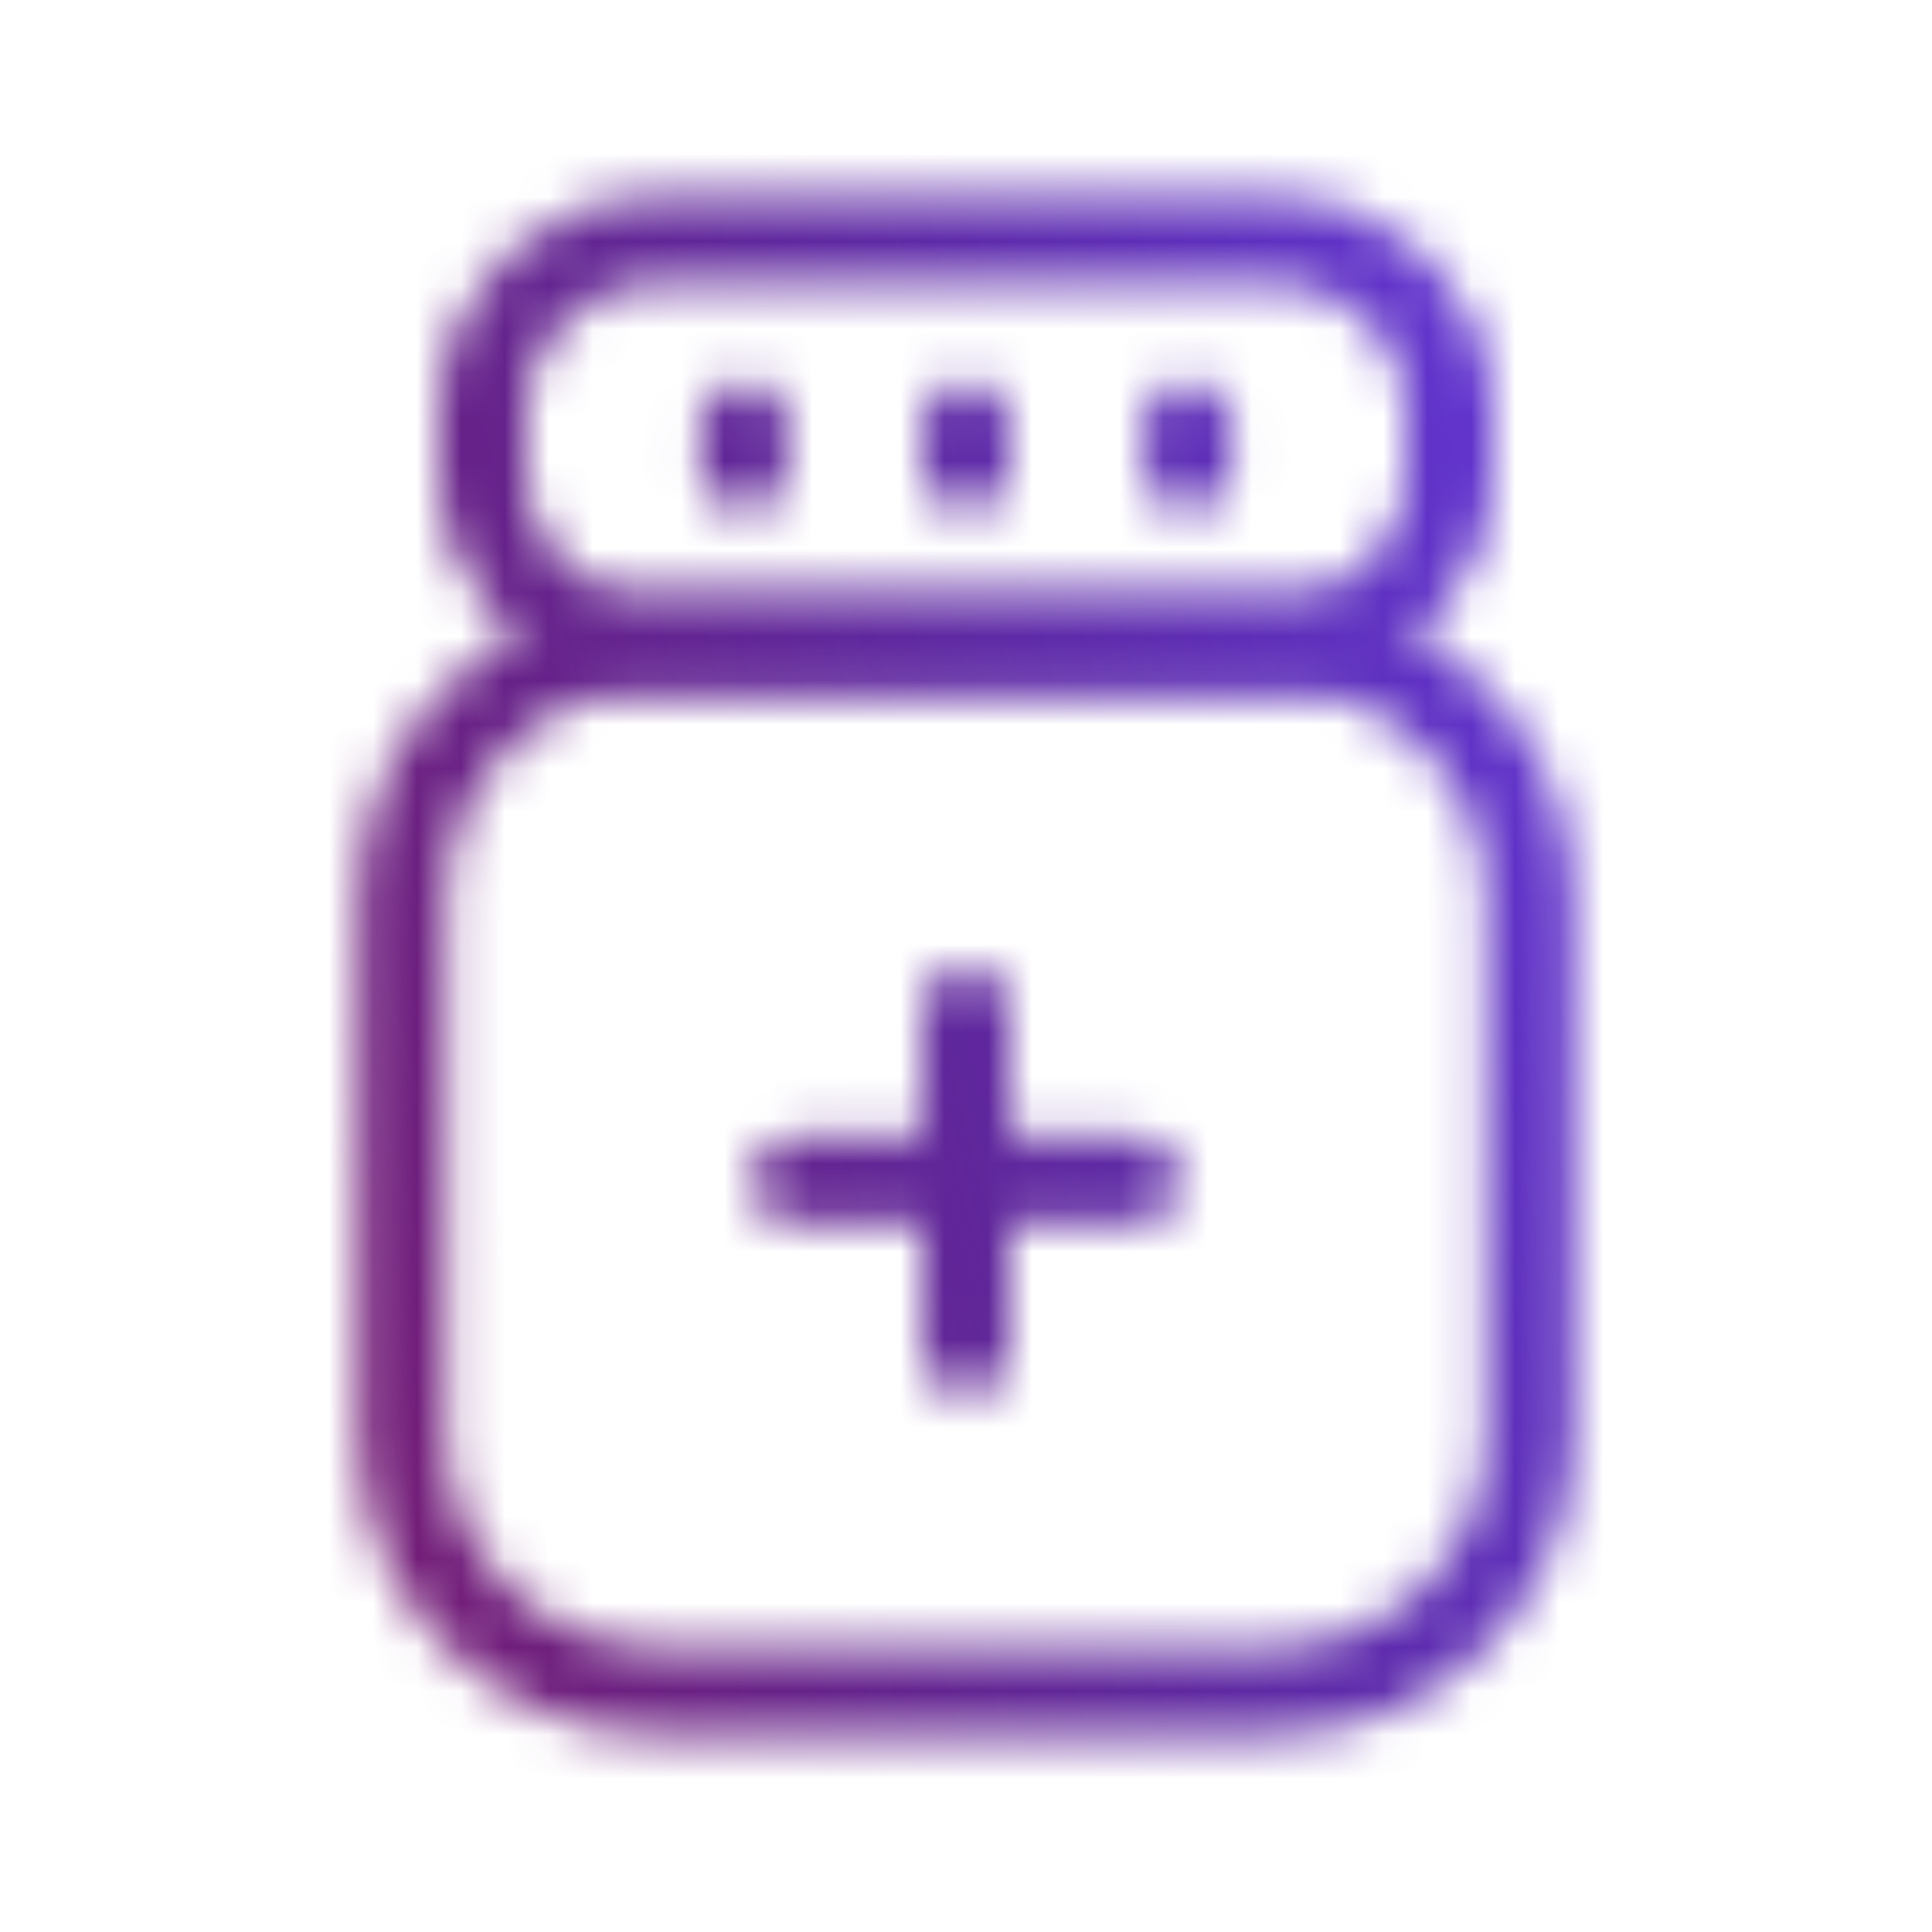 <svg width="44" height="44" viewBox="0 0 44 44" fill="none" xmlns="http://www.w3.org/2000/svg">
<mask id="mask0_313_622" style="mask-type:alpha" maskUnits="userSpaceOnUse" x="0" y="0" width="45" height="44">
<path fill-rule="evenodd" clip-rule="evenodd" d="M14.867 14.664L29.133 14.664C31.271 14.664 33.005 12.93 33.005 10.792L33.005 9.365C33.005 7.226 31.271 5.493 29.133 5.493L14.867 5.493C12.729 5.493 10.995 7.226 10.995 9.365L10.995 10.792C10.995 12.93 12.729 14.664 14.867 14.664Z" stroke="#323232" stroke-width="2" stroke-linecap="round" stroke-linejoin="round"/>
<path fill-rule="evenodd" clip-rule="evenodd" d="M14.97 38.507L29.03 38.507C32.238 38.507 34.839 35.906 34.839 32.698L34.839 20.47C34.839 17.264 32.238 14.664 29.03 14.664L14.968 14.664C11.762 14.664 9.161 17.265 9.161 20.472L9.161 32.7C9.161 35.906 11.762 38.507 14.97 38.507Z" stroke="#323232" stroke-width="2" stroke-linecap="round" stroke-linejoin="round"/>
<path d="M22 23.02L22 30.763" stroke="#323232" stroke-width="2" stroke-linecap="round" stroke-linejoin="round"/>
<path d="M18.128 26.892L25.872 26.892" stroke="#323232" stroke-width="2" stroke-linecap="round" stroke-linejoin="round"/>
<path d="M22 9.704L22 10.64" stroke="#323232" stroke-width="2" stroke-linecap="round" stroke-linejoin="round"/>
<path d="M27.044 9.704L27.044 10.64" stroke="#323232" stroke-width="2" stroke-linecap="round" stroke-linejoin="round"/>
<path d="M16.956 9.704L16.956 10.64" stroke="#323232" stroke-width="2" stroke-linecap="round" stroke-linejoin="round"/>
</mask>
<g mask="url(#mask0_313_622)">
<rect width="44" height="44" transform="matrix(1 -8.74228e-08 -8.74228e-08 -1 0 44)" fill="#7240FF"/>
<rect width="44" height="44" transform="matrix(1 -8.74228e-08 -8.74228e-08 -1 0 44)" fill="url(#paint0_linear_313_622)"/>
</g>
<defs>
<linearGradient id="paint0_linear_313_622" x1="0" y1="0" x2="52.081" y2="14.055" gradientUnits="userSpaceOnUse">
<stop stop-color="#911357" stop-opacity="0.92"/>
<stop offset="1" stop-opacity="0"/>
</linearGradient>
</defs>
</svg>
